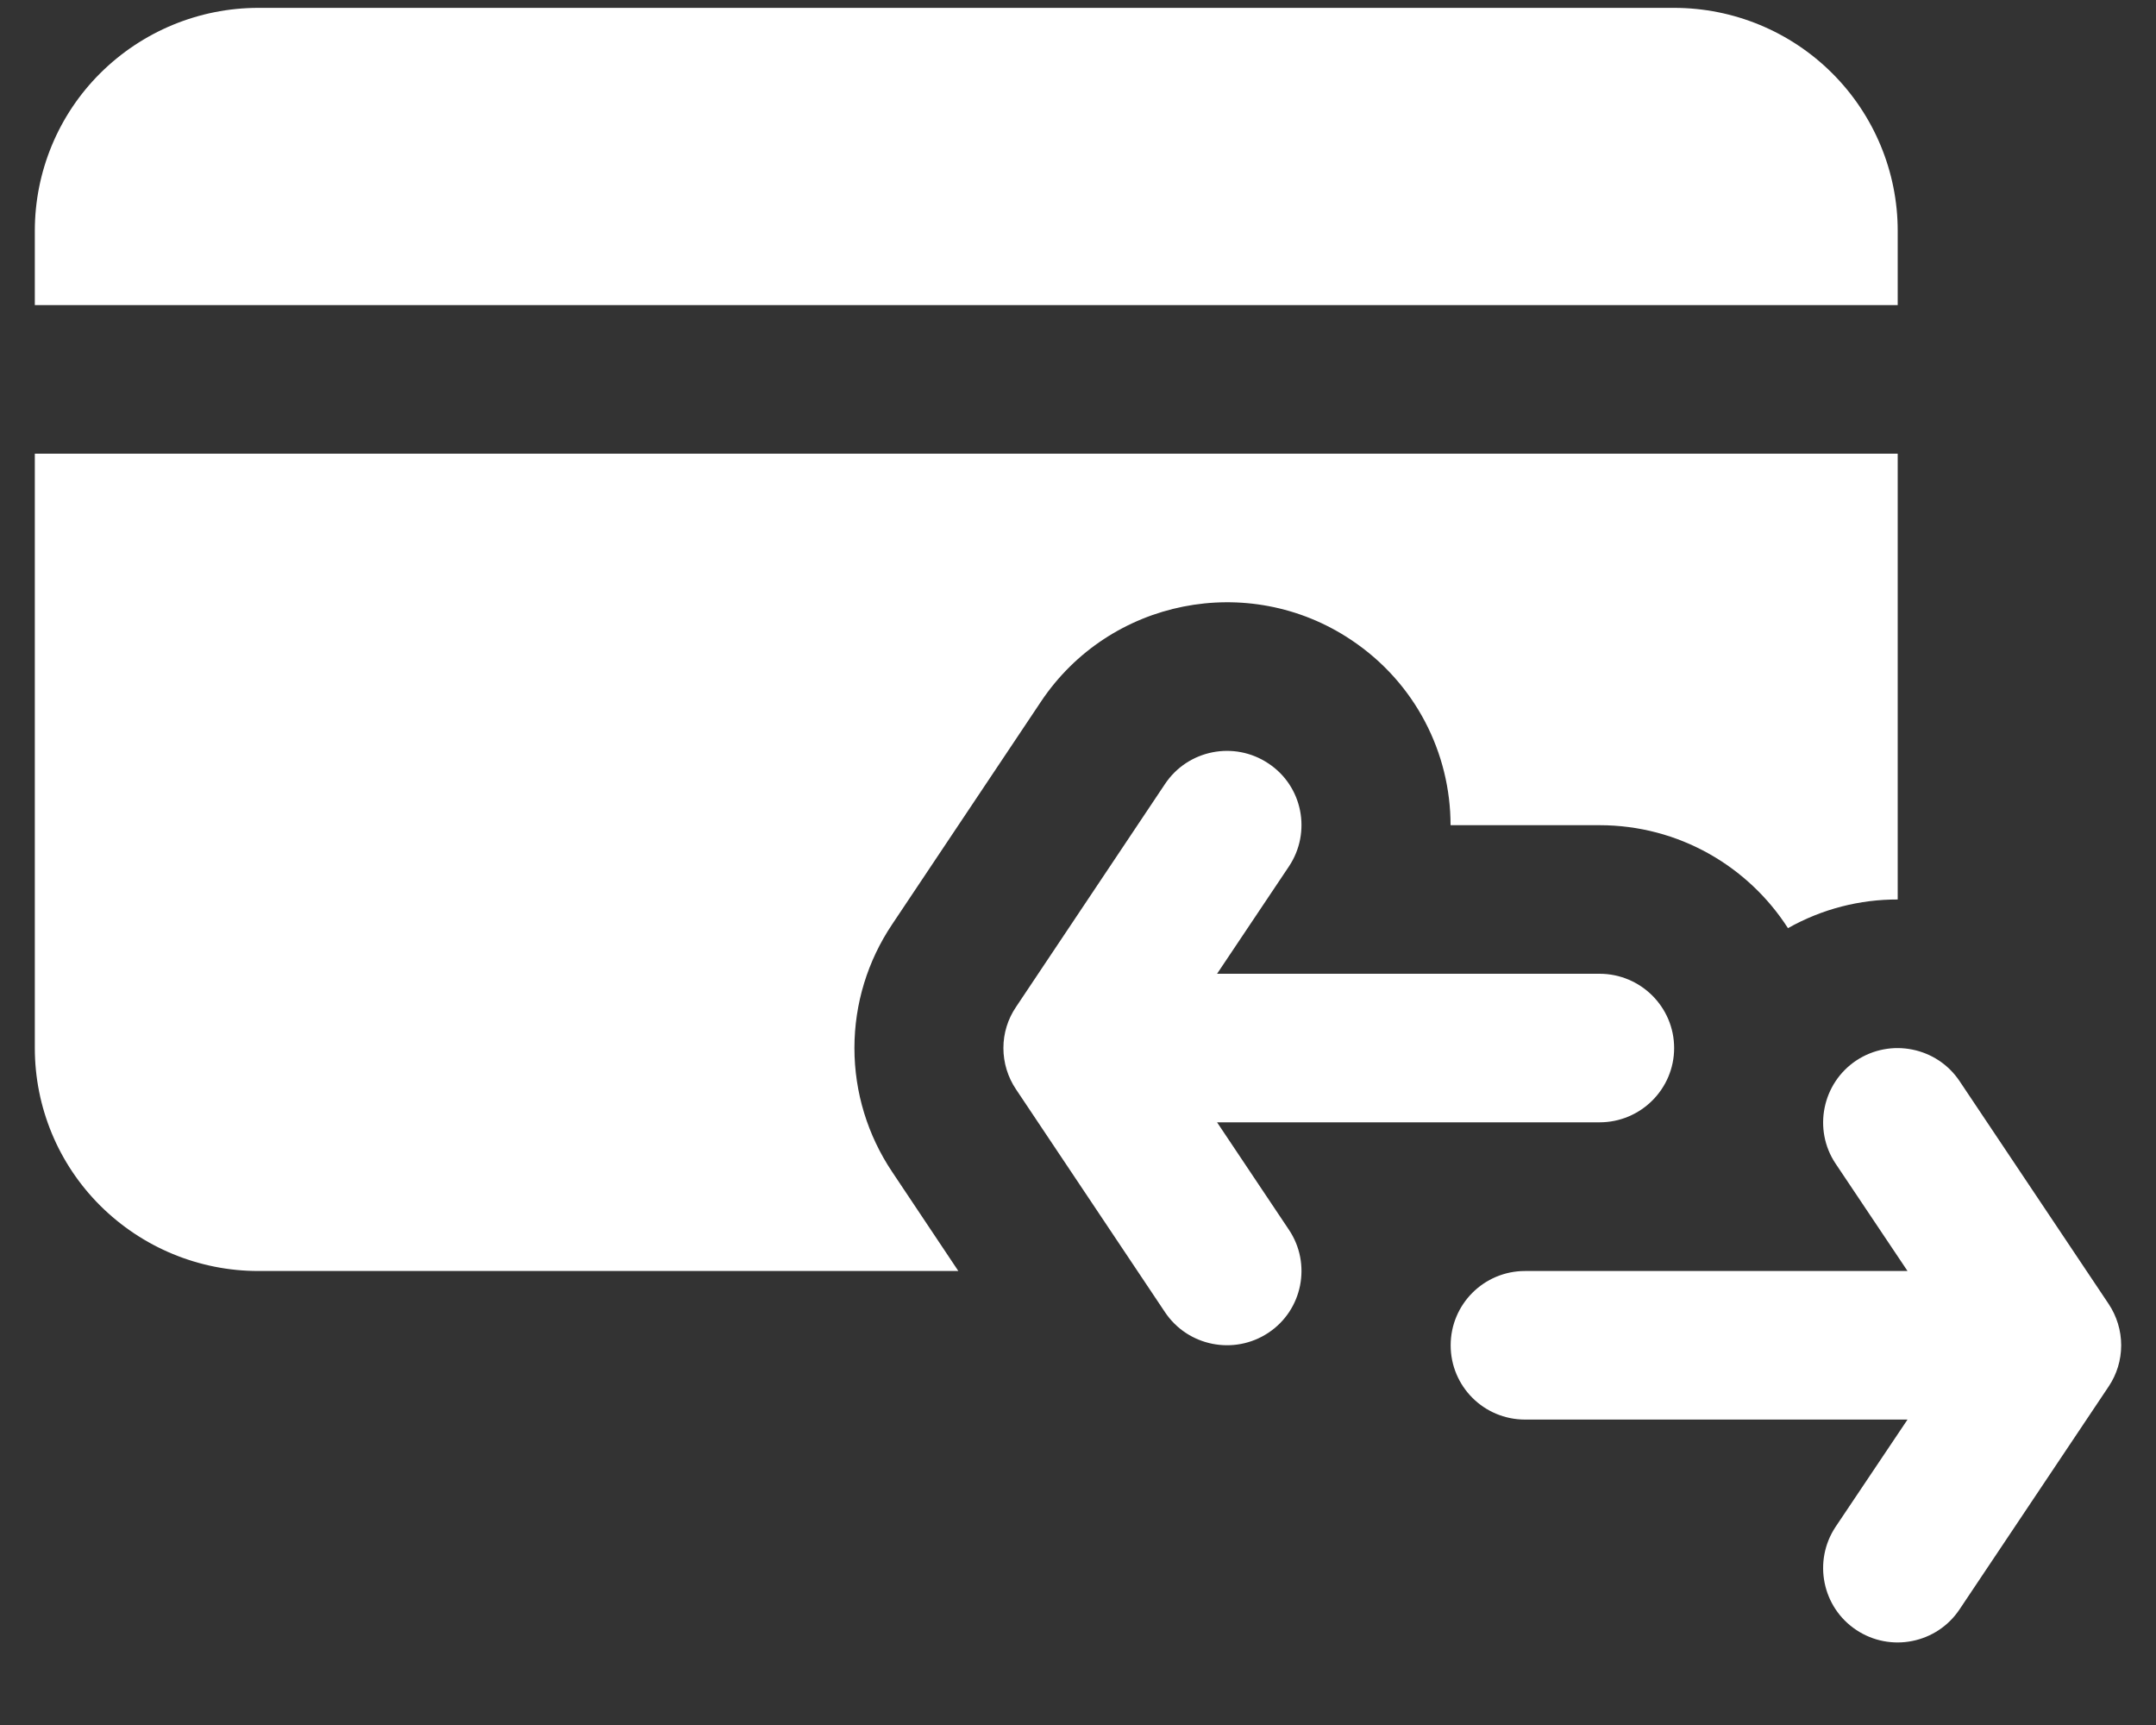 <svg width="20" height="16" viewBox="0 0 20 16" fill="none" xmlns="http://www.w3.org/2000/svg">
<rect x="0" y="0" width="20" height="16" fill="#333333" stroke="none"/>
<path fill-rule="evenodd" clip-rule="evenodd" d="M8.89 11.789H2.396C1.847 11.789 1.32 11.571 0.93 11.183C0.541 10.796 0.323 10.27 0.323 9.721V4.208H17.604V8.343C17.256 8.342 16.905 8.429 16.586 8.609C16.217 8.035 15.572 7.654 14.838 7.654H13.456C13.456 6.986 13.131 6.332 12.532 5.934C11.581 5.3 10.292 5.557 9.657 6.507L8.275 8.575C8.049 8.912 7.926 9.309 7.926 9.721C7.926 10.133 8.049 10.53 8.275 10.868L8.89 11.789ZM0.323 2.83V2.141C0.323 1.592 0.541 1.066 0.93 0.679C1.32 0.291 1.847 0.073 2.396 0.073H15.53C16.08 0.073 16.607 0.291 16.996 0.679C17.384 1.066 17.604 1.592 17.604 2.141V2.83H0.323ZM17.695 13.167H14.147C13.765 13.167 13.457 12.859 13.457 12.478C13.457 12.098 13.765 11.789 14.147 11.789H17.695L17.027 10.792C16.817 10.477 16.903 10.048 17.219 9.837C17.537 9.626 17.967 9.712 18.178 10.028L19.561 12.095C19.636 12.208 19.677 12.341 19.677 12.478C19.677 12.616 19.636 12.748 19.561 12.86L18.178 14.927C17.967 15.244 17.537 15.33 17.219 15.118C16.903 14.908 16.817 14.48 17.027 14.163L17.695 13.167ZM9.425 10.104C9.349 9.991 9.308 9.858 9.308 9.721C9.308 9.583 9.349 9.452 9.425 9.34L10.807 7.272C11.018 6.955 11.448 6.869 11.766 7.081C12.084 7.291 12.168 7.719 11.957 8.036L11.29 9.032H14.838C15.22 9.032 15.53 9.341 15.53 9.721C15.53 10.101 15.22 10.41 14.838 10.41H11.29L11.957 11.407C12.168 11.722 12.084 12.151 11.766 12.362C11.448 12.573 11.018 12.487 10.807 12.171L9.425 10.104Z" fill="white"/>
</svg>
